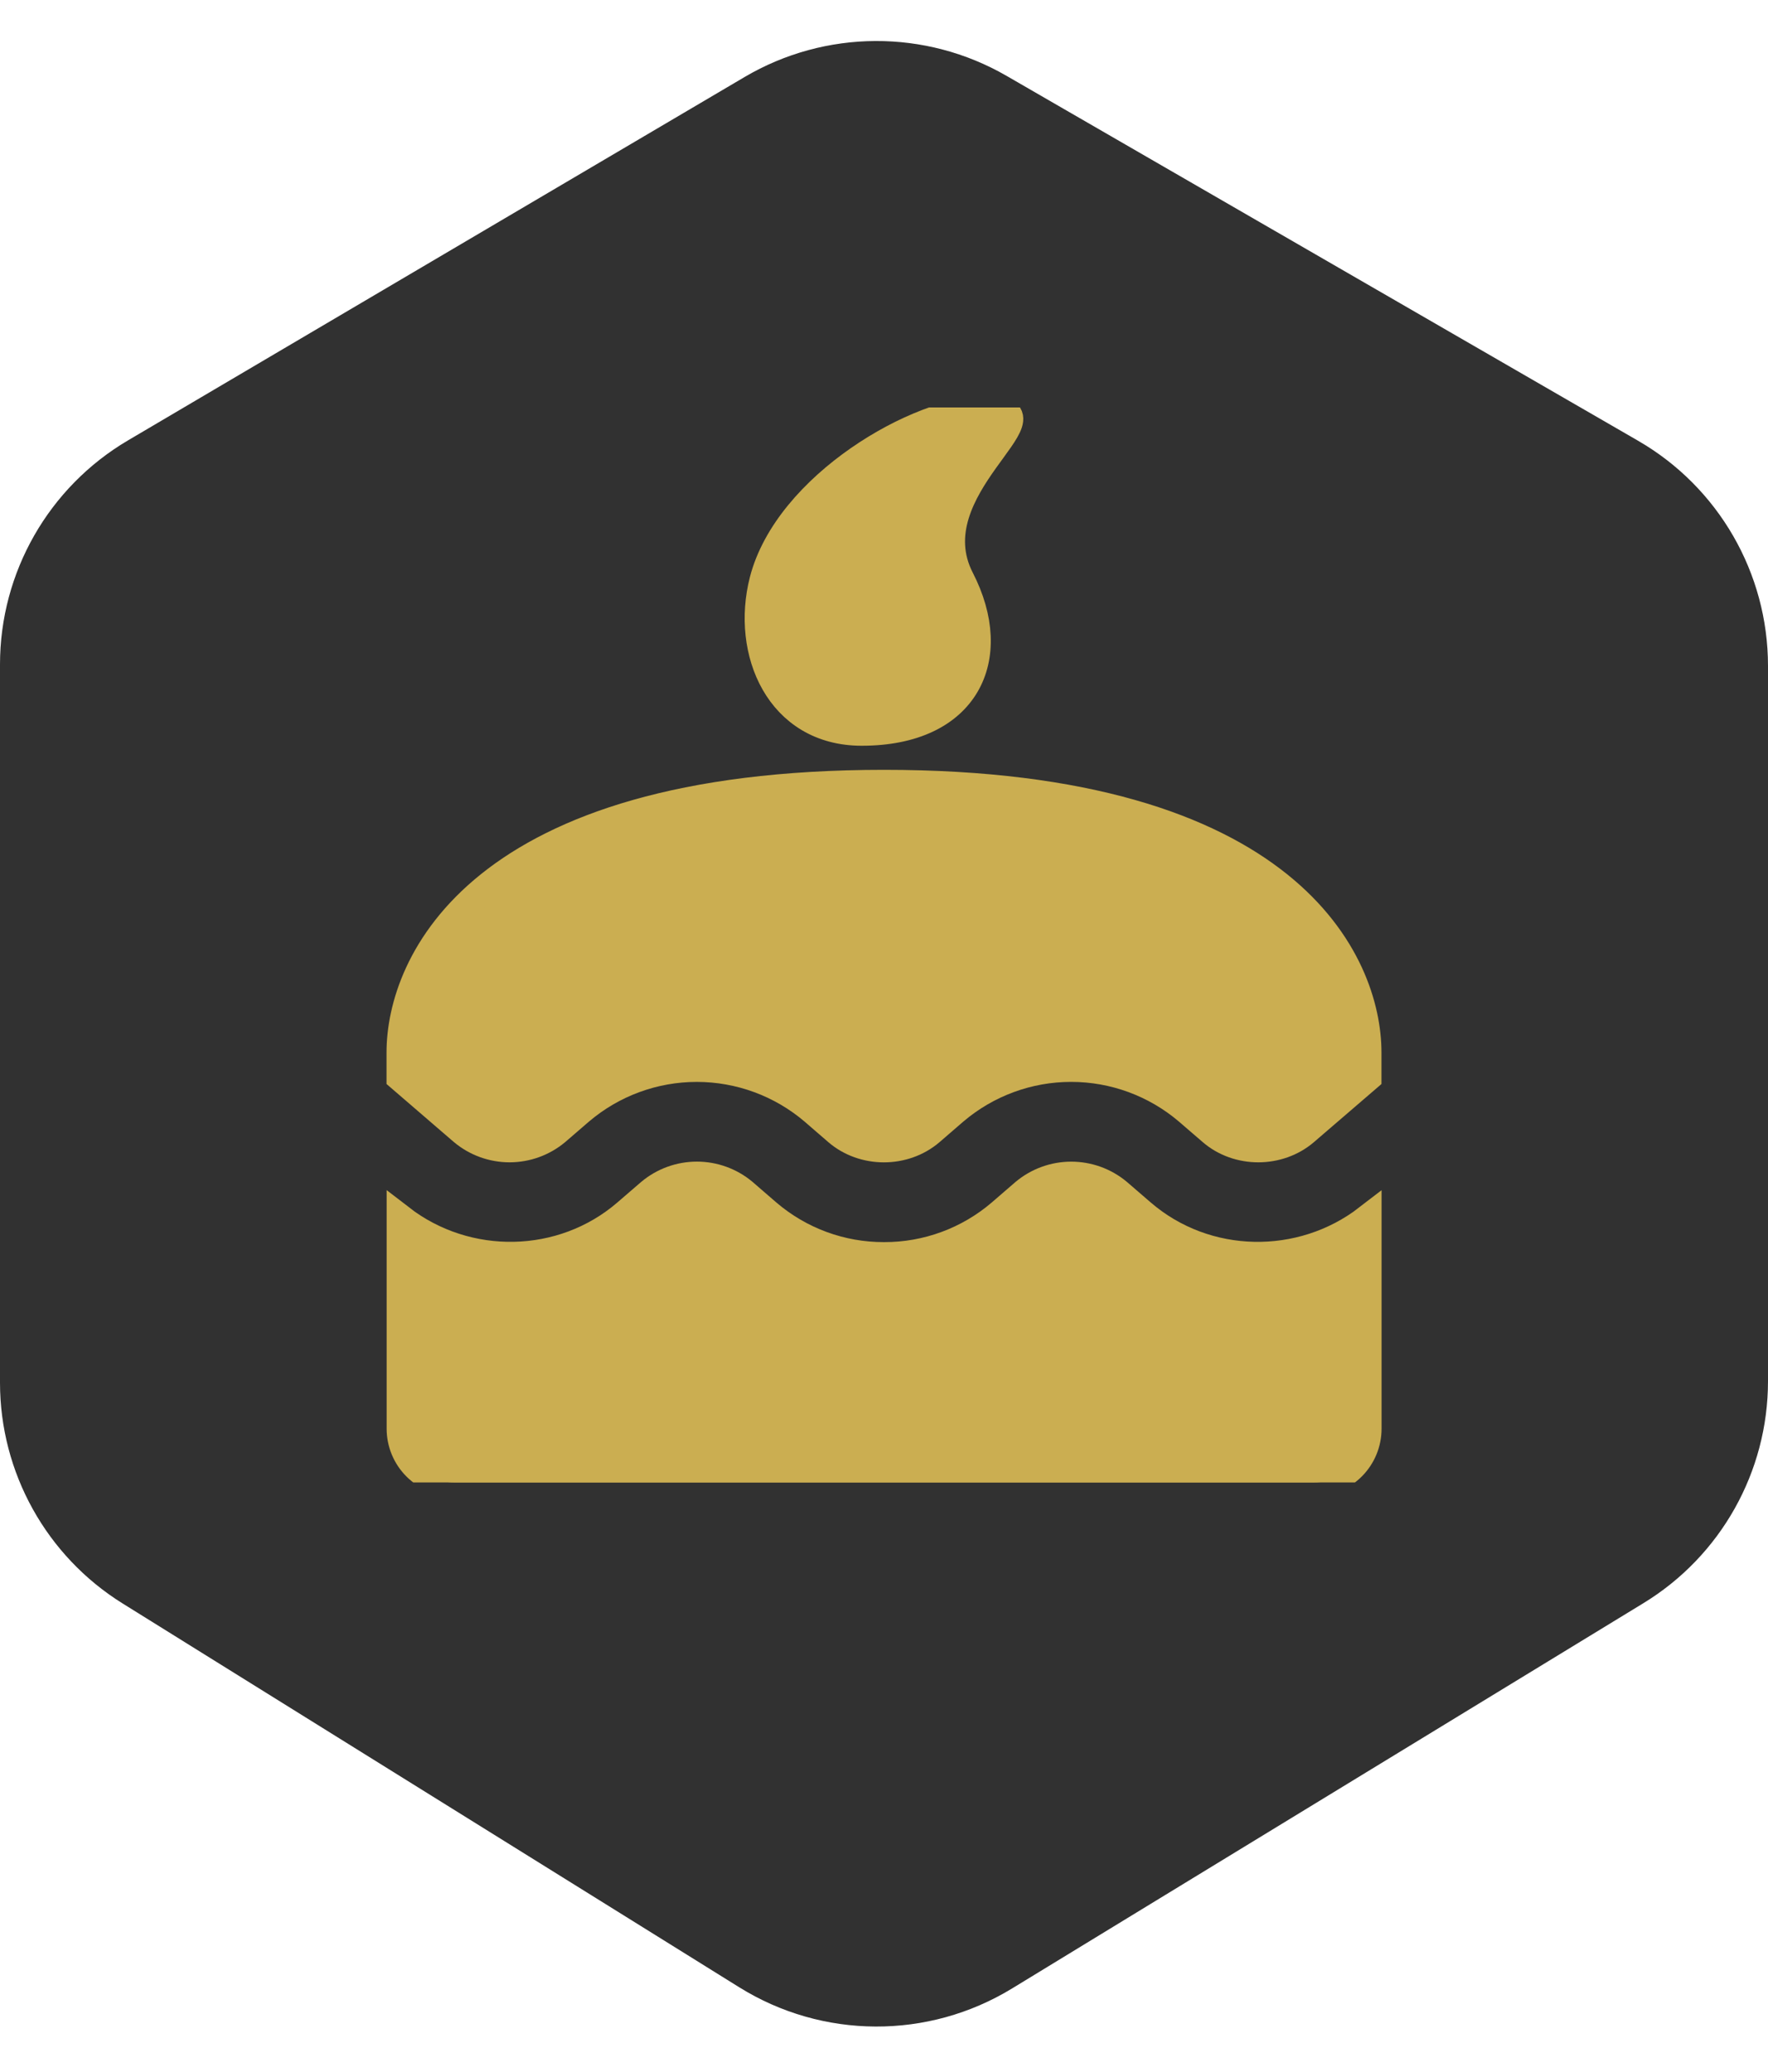 <svg width="204" height="239" viewBox="0 0 204 239" fill="none" xmlns="http://www.w3.org/2000/svg">
<g clip-path="url(#clip0_20_52)">
<path d="M85.915 8.884L14.772 50.797C5.619 56.189 0 66.021 0 76.644V159.492C0 169.857 5.35 179.487 14.151 184.963L85.299 229.235C94.922 235.222 107.098 235.276 116.773 229.373L189.624 184.928C198.553 179.481 204 169.777 204 159.318V76.816C204 66.1 198.284 56.198 189.005 50.838L116.148 8.754C106.783 3.344 95.232 3.394 85.915 8.884Z" fill="#313131"/>
<g clip-path="url(#clip1_20_52)">
<path d="M99.421 84.423C111.523 84.423 115.485 75.861 110.823 66.797C105.422 56.3 122.572 47.236 114.053 47.236C105.987 47.236 90.89 56.027 88.075 66.97C85.973 75.179 89.91 84.423 99.421 84.423ZM131.735 139.919L128.982 137.545C127.473 136.286 125.569 135.597 123.604 135.597C121.638 135.597 119.735 136.286 118.225 137.545L115.485 139.913C111.732 143.131 106.949 144.893 102.006 144.879C97.066 144.894 92.285 143.134 88.534 139.919L85.781 137.539C84.272 136.28 82.369 135.592 80.404 135.593C78.44 135.594 76.538 136.285 75.03 137.545L72.277 139.919C64.881 146.293 53.882 146.467 46.212 140.539V164.8C46.212 166.444 46.866 168.021 48.028 169.184C49.191 170.347 50.768 171 52.412 171H151.612C153.257 171 154.834 170.347 155.996 169.184C157.159 168.021 157.812 166.444 157.812 164.8V140.546C150.143 146.46 139.144 146.305 131.735 139.919ZM102 90.4C55.041 90.4 46.2 111.238 46.2 121.4V124.308L53.417 130.526C54.927 131.785 56.83 132.474 58.795 132.474C60.761 132.474 62.664 131.785 64.174 130.526L66.927 128.152C70.686 124.954 75.461 123.198 80.396 123.198C85.332 123.198 90.106 124.954 93.866 128.152L96.618 130.533C99.619 133.118 104.337 133.137 107.375 130.526L110.116 128.158C113.874 124.956 118.65 123.198 123.587 123.196C128.525 123.195 133.301 124.952 137.061 128.152L139.814 130.526C142.833 133.137 147.564 133.112 150.571 130.526L157.8 124.308V121.4C157.8 111.238 148.959 90.4 102 90.4Z" fill="#CBAE51" stroke="#CBAE51" stroke-width="3.2"/>
</g>
</g>
<defs>
<clipPath id="clip0_20_52">
<rect width="204" height="239" fill="white"/>
</clipPath>
<clipPath id="clip1_20_52">
<rect width="124" height="124" fill="white" transform="translate(40 47)"/>
</clipPath>
</defs>
</svg>
